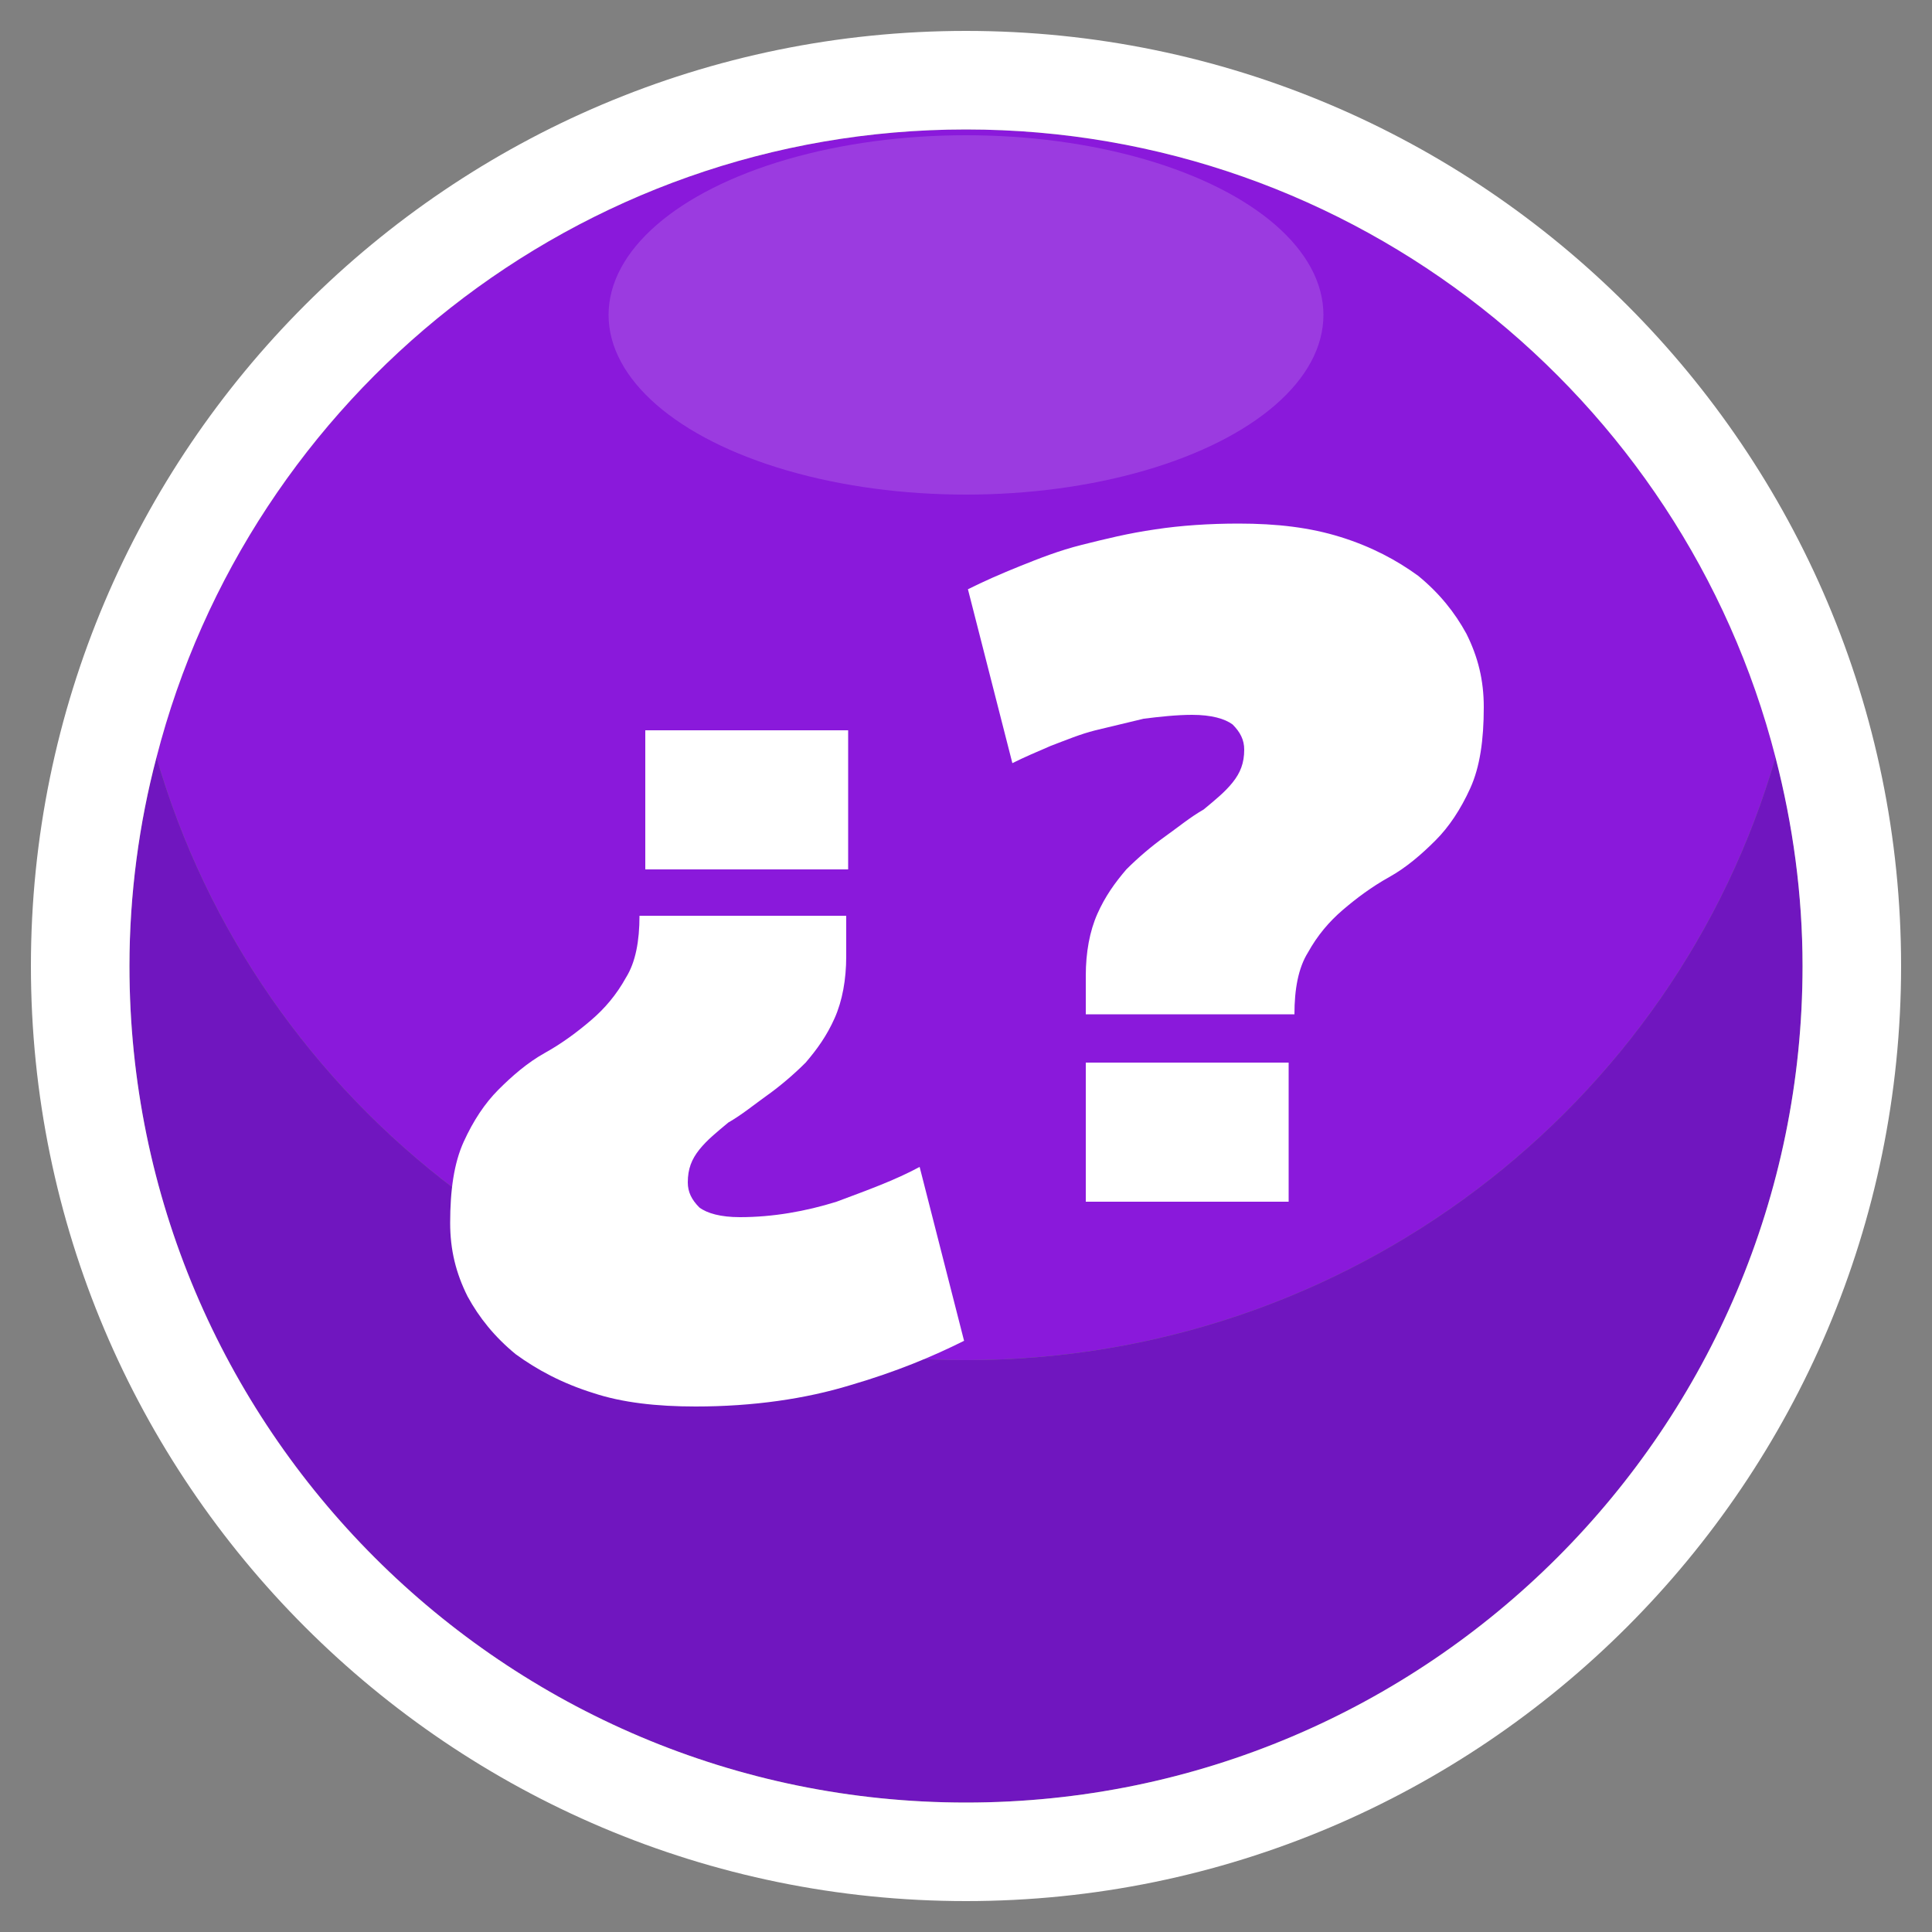 <?xml version="1.0" encoding="utf-8"?>
<!-- Generator: Adobe Illustrator 24.0.1, SVG Export Plug-In . SVG Version: 6.00 Build 0)  -->
<svg version="1.1" id="Layer_1" xmlns="http://www.w3.org/2000/svg" xmlns:xlink="http://www.w3.org/1999/xlink" x="0px" y="0px"
	 viewBox="0 0 100 100" style="enable-background:new 0 0 100 100;" xml:space="preserve">
<rect x="0" y="0" width="100" height="100" fill="#808080" stroke="none"/>
<style type="text/css">
	.st0{fill:#8A19DB;}
	.st1{fill:#7016BF;}
	.st2{fill:#FFFFFF;}
	.st3{opacity:0.15;fill:#FFFFFF;}
</style>
<g>
	<path class="st0" d="M50,70.4c19.9,0,36.7-13.2,41.9-31.2C87.1,20.5,70.1,6.7,50,6.7S12.9,20.5,8.1,39.2
		C13.3,57.2,30.1,70.4,50,70.4z"/>
	<path class="st1" d="M50,93.3c23.9,0,43.3-19.4,43.3-43.3c0-3.7-0.5-7.4-1.4-10.8c-5.2,18-22,31.2-41.9,31.2S13.3,57.2,8.1,39.2
		C7.2,42.6,6.7,46.3,6.7,50C6.7,73.9,26.1,93.3,50,93.3z"/>
	<path class="st2" d="M50,1.6C23.3,1.6,1.6,23.3,1.6,50S23.3,98.4,50,98.4S98.4,76.7,98.4,50S76.7,1.6,50,1.6z M50,6.7
		c20.1,0,37.1,13.8,41.9,32.5c0.9,3.5,1.4,7.1,1.4,10.8c0,23.9-19.4,43.3-43.3,43.3S6.7,73.9,6.7,50c0-3.7,0.5-7.4,1.4-10.8
		C12.9,20.5,29.9,6.7,50,6.7z"/>
	<ellipse class="st3" cx="50" cy="16.3" rx="18.5" ry="9.3"/>
</g>
<g>
	<g>
		<path class="st2" d="M43.8,47.1v2.4c0,1.2-0.2,2.3-0.6,3.2c-0.4,0.9-0.9,1.6-1.5,2.3c-0.6,0.6-1.3,1.2-2,1.7c-0.7,0.5-1.3,1-2,1.4
			c-0.6,0.5-1.1,0.9-1.5,1.4c-0.4,0.5-0.6,1-0.6,1.7c0,0.5,0.2,0.9,0.6,1.3c0.4,0.3,1.1,0.5,2.1,0.5c1.7,0,3.4-0.3,5-0.8
			c1.6-0.6,3-1.1,4.3-1.8l2.3,9c-1.6,0.8-3.5,1.6-5.9,2.3c-2.3,0.7-5,1.1-8,1.1c-2,0-3.8-0.2-5.3-0.7c-1.6-0.5-2.9-1.2-4-2
			c-1.1-0.9-1.9-1.9-2.5-3c-0.6-1.2-0.9-2.4-0.9-3.8c0-1.7,0.2-3.1,0.7-4.2c0.5-1.1,1.1-2,1.8-2.7c0.7-0.7,1.5-1.4,2.4-1.9
			c0.9-0.5,1.7-1.1,2.4-1.7c0.7-0.6,1.3-1.3,1.8-2.2c0.5-0.8,0.7-1.9,0.7-3.2H43.8z M43.8,45H33.4v-7.2h10.5V45z"/>
	</g>
	<g>
		<path class="st2" d="M56.2,52.9v-2.4c0-1.2,0.2-2.3,0.6-3.2c0.4-0.9,0.9-1.6,1.5-2.3c0.6-0.6,1.3-1.2,2-1.7c0.7-0.5,1.3-1,2-1.4
			c0.6-0.5,1.1-0.9,1.5-1.4c0.4-0.5,0.6-1,0.6-1.7c0-0.5-0.2-0.9-0.6-1.3c-0.4-0.3-1.1-0.5-2.1-0.5c-0.8,0-1.7,0.1-2.5,0.2
			c-0.8,0.2-1.7,0.4-2.5,0.6c-0.8,0.2-1.5,0.5-2.3,0.8c-0.7,0.3-1.4,0.6-2,0.9l-2.3-9c0.8-0.4,1.7-0.8,2.7-1.2c1-0.4,2-0.8,3.2-1.1
			c1.2-0.3,2.4-0.6,3.8-0.8c1.3-0.2,2.8-0.3,4.3-0.3c2,0,3.7,0.2,5.3,0.7c1.6,0.5,2.9,1.2,4,2c1.1,0.9,1.9,1.9,2.5,3
			c0.6,1.2,0.9,2.4,0.9,3.8c0,1.7-0.2,3.1-0.7,4.2c-0.5,1.1-1.1,2-1.8,2.7c-0.7,0.7-1.5,1.4-2.4,1.9c-0.9,0.5-1.7,1.1-2.4,1.7
			c-0.7,0.6-1.3,1.3-1.8,2.2c-0.5,0.8-0.7,1.9-0.7,3.2H56.2z M56.2,55h10.5v7.2H56.2V55z"/>
	</g>
</g>
</svg>
